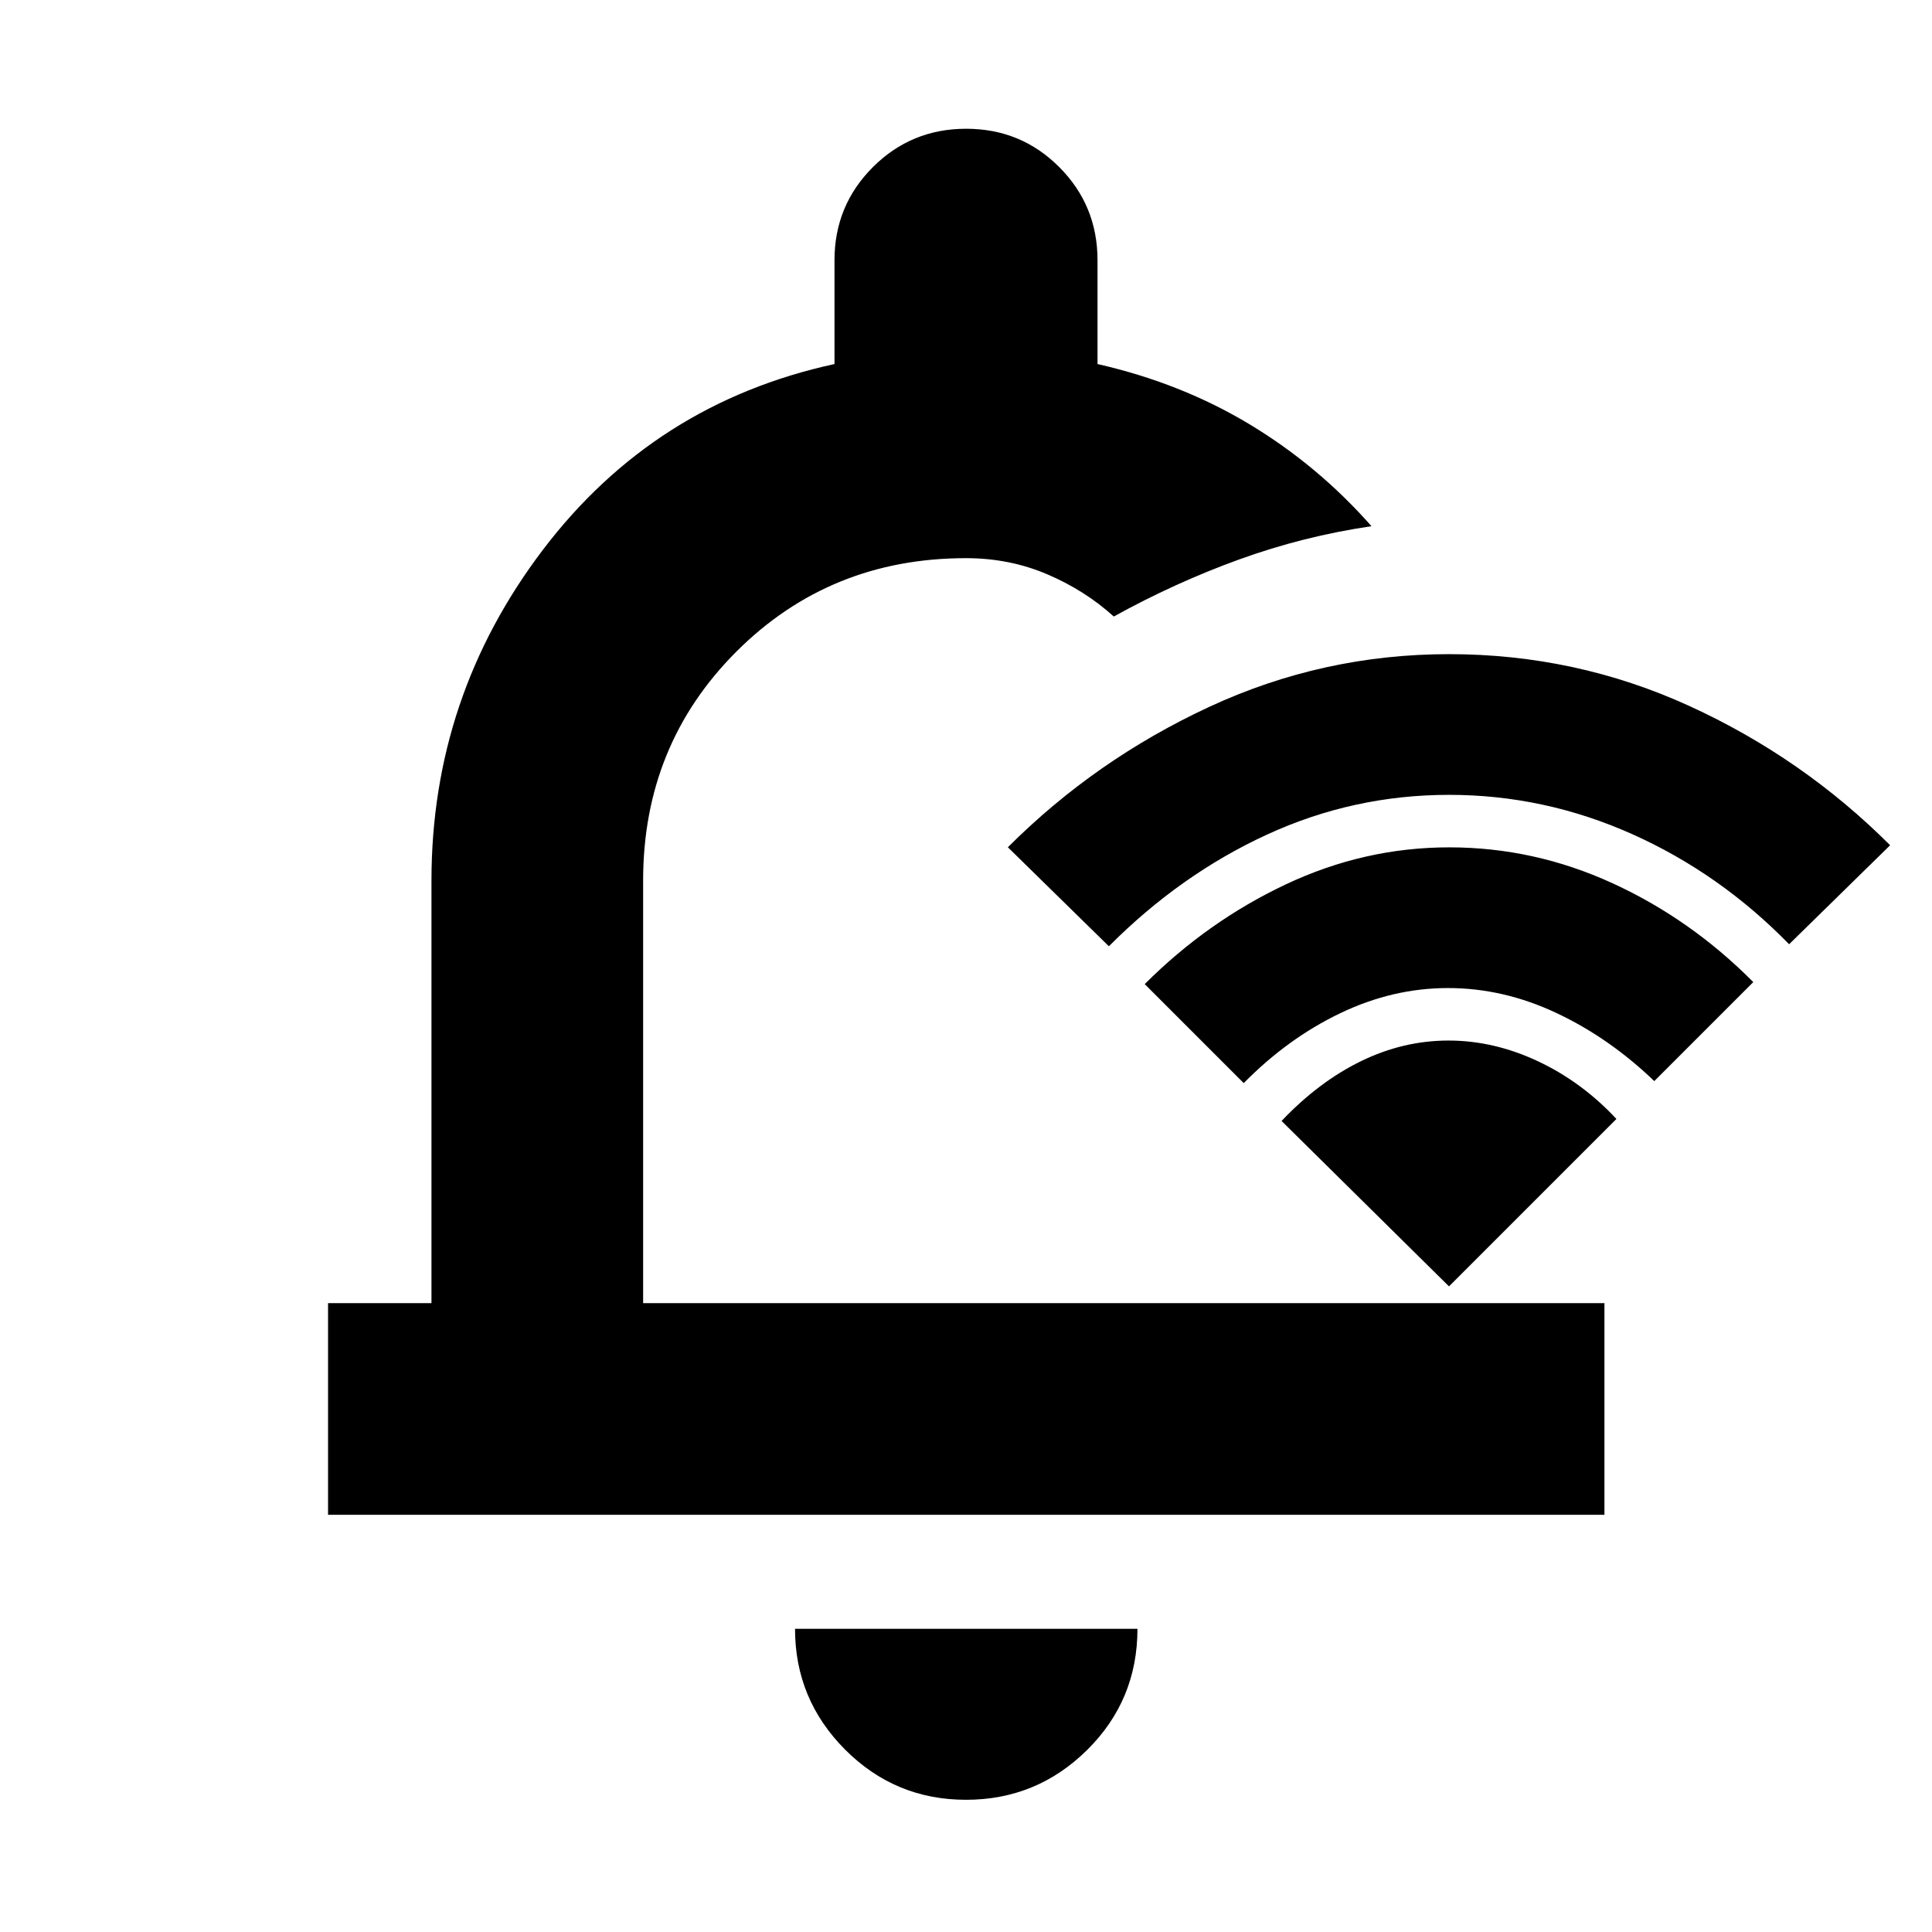 <svg xmlns="http://www.w3.org/2000/svg" height="20" viewBox="0 -960 960 960" width="20"><path d="M480.01-65.696q-35.237 0-60.102-24.956-24.865-24.956-24.865-60h170.153q0 35.478-25.024 60.217-25.023 24.74-60.162 24.74ZM163-207.304v-105.174h51.391v-209.978q0-91.371 55.315-164.273 55.316-72.901 144.946-92.38v-51.565q0-27.228 19.082-46.288 19.082-19.06 46.341-19.06 27.26 0 46.267 19.06 19.006 19.06 19.006 46.288v51.565q41.63 9.479 75.64 29.993 34.009 20.515 60.491 50.579-33.87 4.972-65.842 16.565-31.971 11.593-62.202 28.32-14.35-13-33.103-21-18.754-8-40.332-8-67.592 0-114.013 46.351-46.422 46.351-46.422 113.845v209.978h477.674v105.174H163Zm313.913-290.5Zm243.134-67.239q-47.582 0-90.534 19.77-42.951 19.771-78.513 55.469L500.804-539q43.479-43.478 99.964-69.717 56.485-26.24 119.232-26.24 63.074 0 119.396 25.74 56.321 25.739 99.8 69.217L889-490.804q-34.386-35.237-78.014-54.738-43.627-19.501-90.939-19.501Zm-.547 96q-27.5 0-53.609 12.536Q639.782-443.97 618-421.804L568.804-471q31.239-31.239 70.19-49.598 38.951-18.359 81.152-18.359 42.202 0 81.093 17.825Q840.13-503.308 871.196-472L822-422.804q-22.341-21.488-48.67-33.864-26.33-12.375-53.83-12.375Zm.262 26.086q22.477 0 44.336 10.24 21.859 10.239 39.098 28.717L720-320.804 636.804-403q18.479-19.478 39.48-29.717 21.001-10.24 43.478-10.24Z"/></svg>